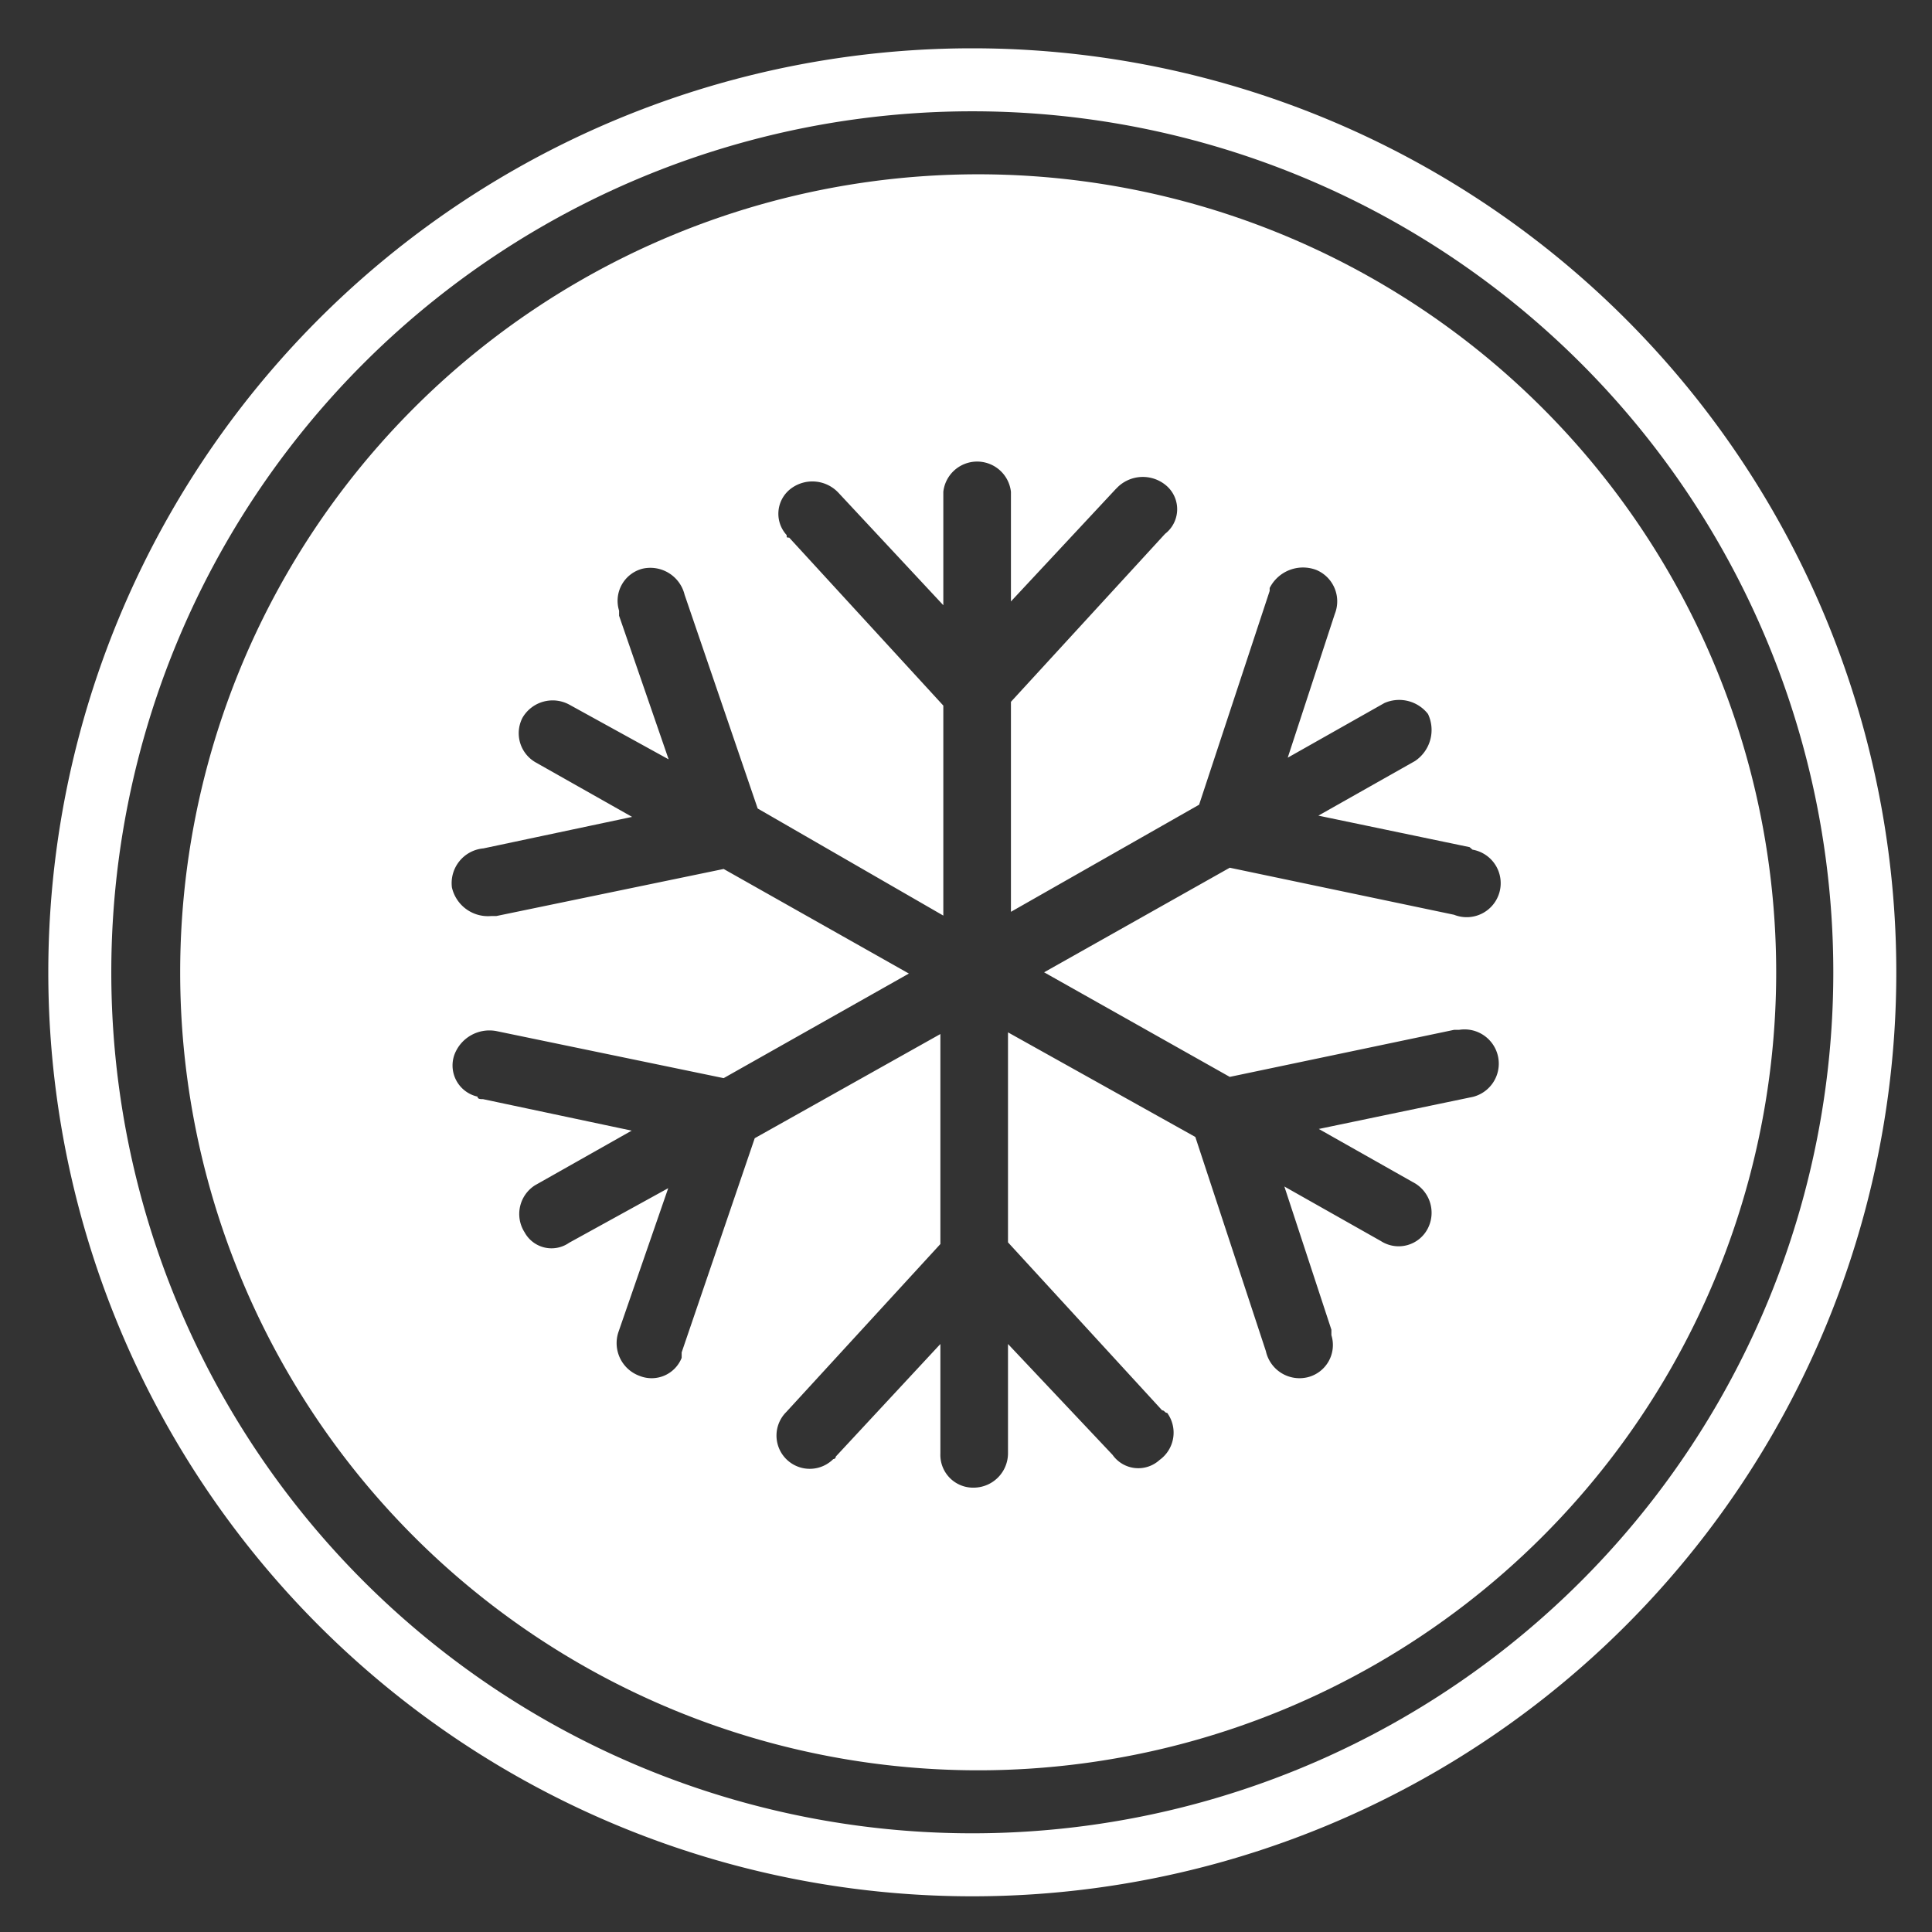 <?xml version="1.0" standalone="no"?><!DOCTYPE svg PUBLIC "-//W3C//DTD SVG 1.1//EN" "http://www.w3.org/Graphics/SVG/1.1/DTD/svg11.dtd"><svg t="1679581253448" class="icon" viewBox="0 0 1024 1024" version="1.1" xmlns="http://www.w3.org/2000/svg" p-id="8025" xmlns:xlink="http://www.w3.org/1999/xlink" width="200" height="200"><rect x="0" y="0" width="1024" height="1024" fill="#333333" stroke="none"/><path d="M515.339 25.6a489.739 489.739 0 0 0-489.739 489.739 489.739 489.739 0 0 0 489.739 489.739 489.739 489.739 0 0 0 489.739-489.739 489.739 489.739 0 0 0-489.739-489.739z m456.348 489.739a456.348 456.348 0 0 1-456.348 456.348 456.348 456.348 0 0 1-456.348-456.348 456.348 456.348 0 0 1 456.348-456.348 456.348 456.348 0 0 1 456.348 456.348z" fill="#ffffff" p-id="8026"></path><path d="M518.456 92.383a422.957 422.957 0 0 0-422.957 422.957 422.957 422.957 0 0 0 422.957 422.957 422.957 422.957 0 0 0 422.957-422.957 422.957 422.957 0 0 0-422.957-422.957zM779.13 581.677l-80.139 16.696 51.2 28.939a18.254 18.254 0 0 1 6.678 23.597 17.363 17.363 0 0 1-24.932 6.901l-51.2-28.939 24.932 75.91v2.894a17.586 17.586 0 0 1-12.466 22.261 18.254 18.254 0 0 1-22.261-13.802l-37.398-113.53L534.261 547.172v111.304l81.697 89.043c1.336 0 1.336 1.336 2.671 1.336a17.809 17.809 0 0 1-4.007 24.932 16.696 16.696 0 0 1-24.932-2.671L534.261 712.348v58.101a18.254 18.254 0 0 1-17.809 18.031 17.363 17.363 0 0 1-18.031-18.031V712.348l-55.43 59.659a1.336 1.336 0 0 1-1.336 1.336 17.586 17.586 0 1 1-24.932-24.932l81.697-89.043v-111.304l-98.393 55.207-38.734 113.53v2.894a17.141 17.141 0 0 1-22.261 9.572 18.477 18.477 0 0 1-11.13-23.597l26.268-75.91-52.536 28.939a16.25 16.25 0 0 1-23.597-5.565 18.031 18.031 0 0 1 5.565-24.932l51.2-28.939-78.803-16.696c-1.336 0-2.894 0-2.894-1.336a16.918 16.918 0 0 1-12.243-22.261 19.812 19.812 0 0 1 22.261-12.466l120.431 24.932 98.17-55.43-98.17-55.43-120.431 24.932h-2.671a19.59 19.59 0 0 1-20.925-15.137 18.477 18.477 0 0 1 16.696-20.703l78.803-16.696-51.2-28.939a17.809 17.809 0 0 1-6.901-23.597 18.477 18.477 0 0 1 24.932-6.901l52.536 28.939-26.268-76.132v-2.671a17.586 17.586 0 0 1 12.466-22.261 18.699 18.699 0 0 1 22.261 13.802l38.734 113.308 98.393 56.765v-111.304l-81.697-89.043c-1.336 0-1.336 0-1.336-1.336a16.696 16.696 0 0 1 2.671-24.932 18.922 18.922 0 0 1 24.932 2.671l55.43 59.437v-60.104a18.031 18.031 0 0 1 35.84 0v58.101l55.43-59.437 1.336-1.336a19.144 19.144 0 0 1 26.268 0 16.473 16.473 0 0 1-1.336 24.932l-81.697 89.043v111.304l99.729-56.765 37.398-113.308V311.652a19.812 19.812 0 0 1 24.71-9.572 18.031 18.031 0 0 1 9.795 23.374l-24.932 76.132 51.2-28.939A19.367 19.367 0 0 1 756.87 378.435a19.812 19.812 0 0 1-6.901 24.932l-51.2 28.939 80.139 16.696 1.558 1.336a18.031 18.031 0 1 1-9.795 34.504l-118.873-24.932-98.393 55.43 98.393 55.43 118.873-24.932h2.671a18.031 18.031 0 1 1 5.788 35.84z" fill="#ffffff" p-id="8027"></path></svg>